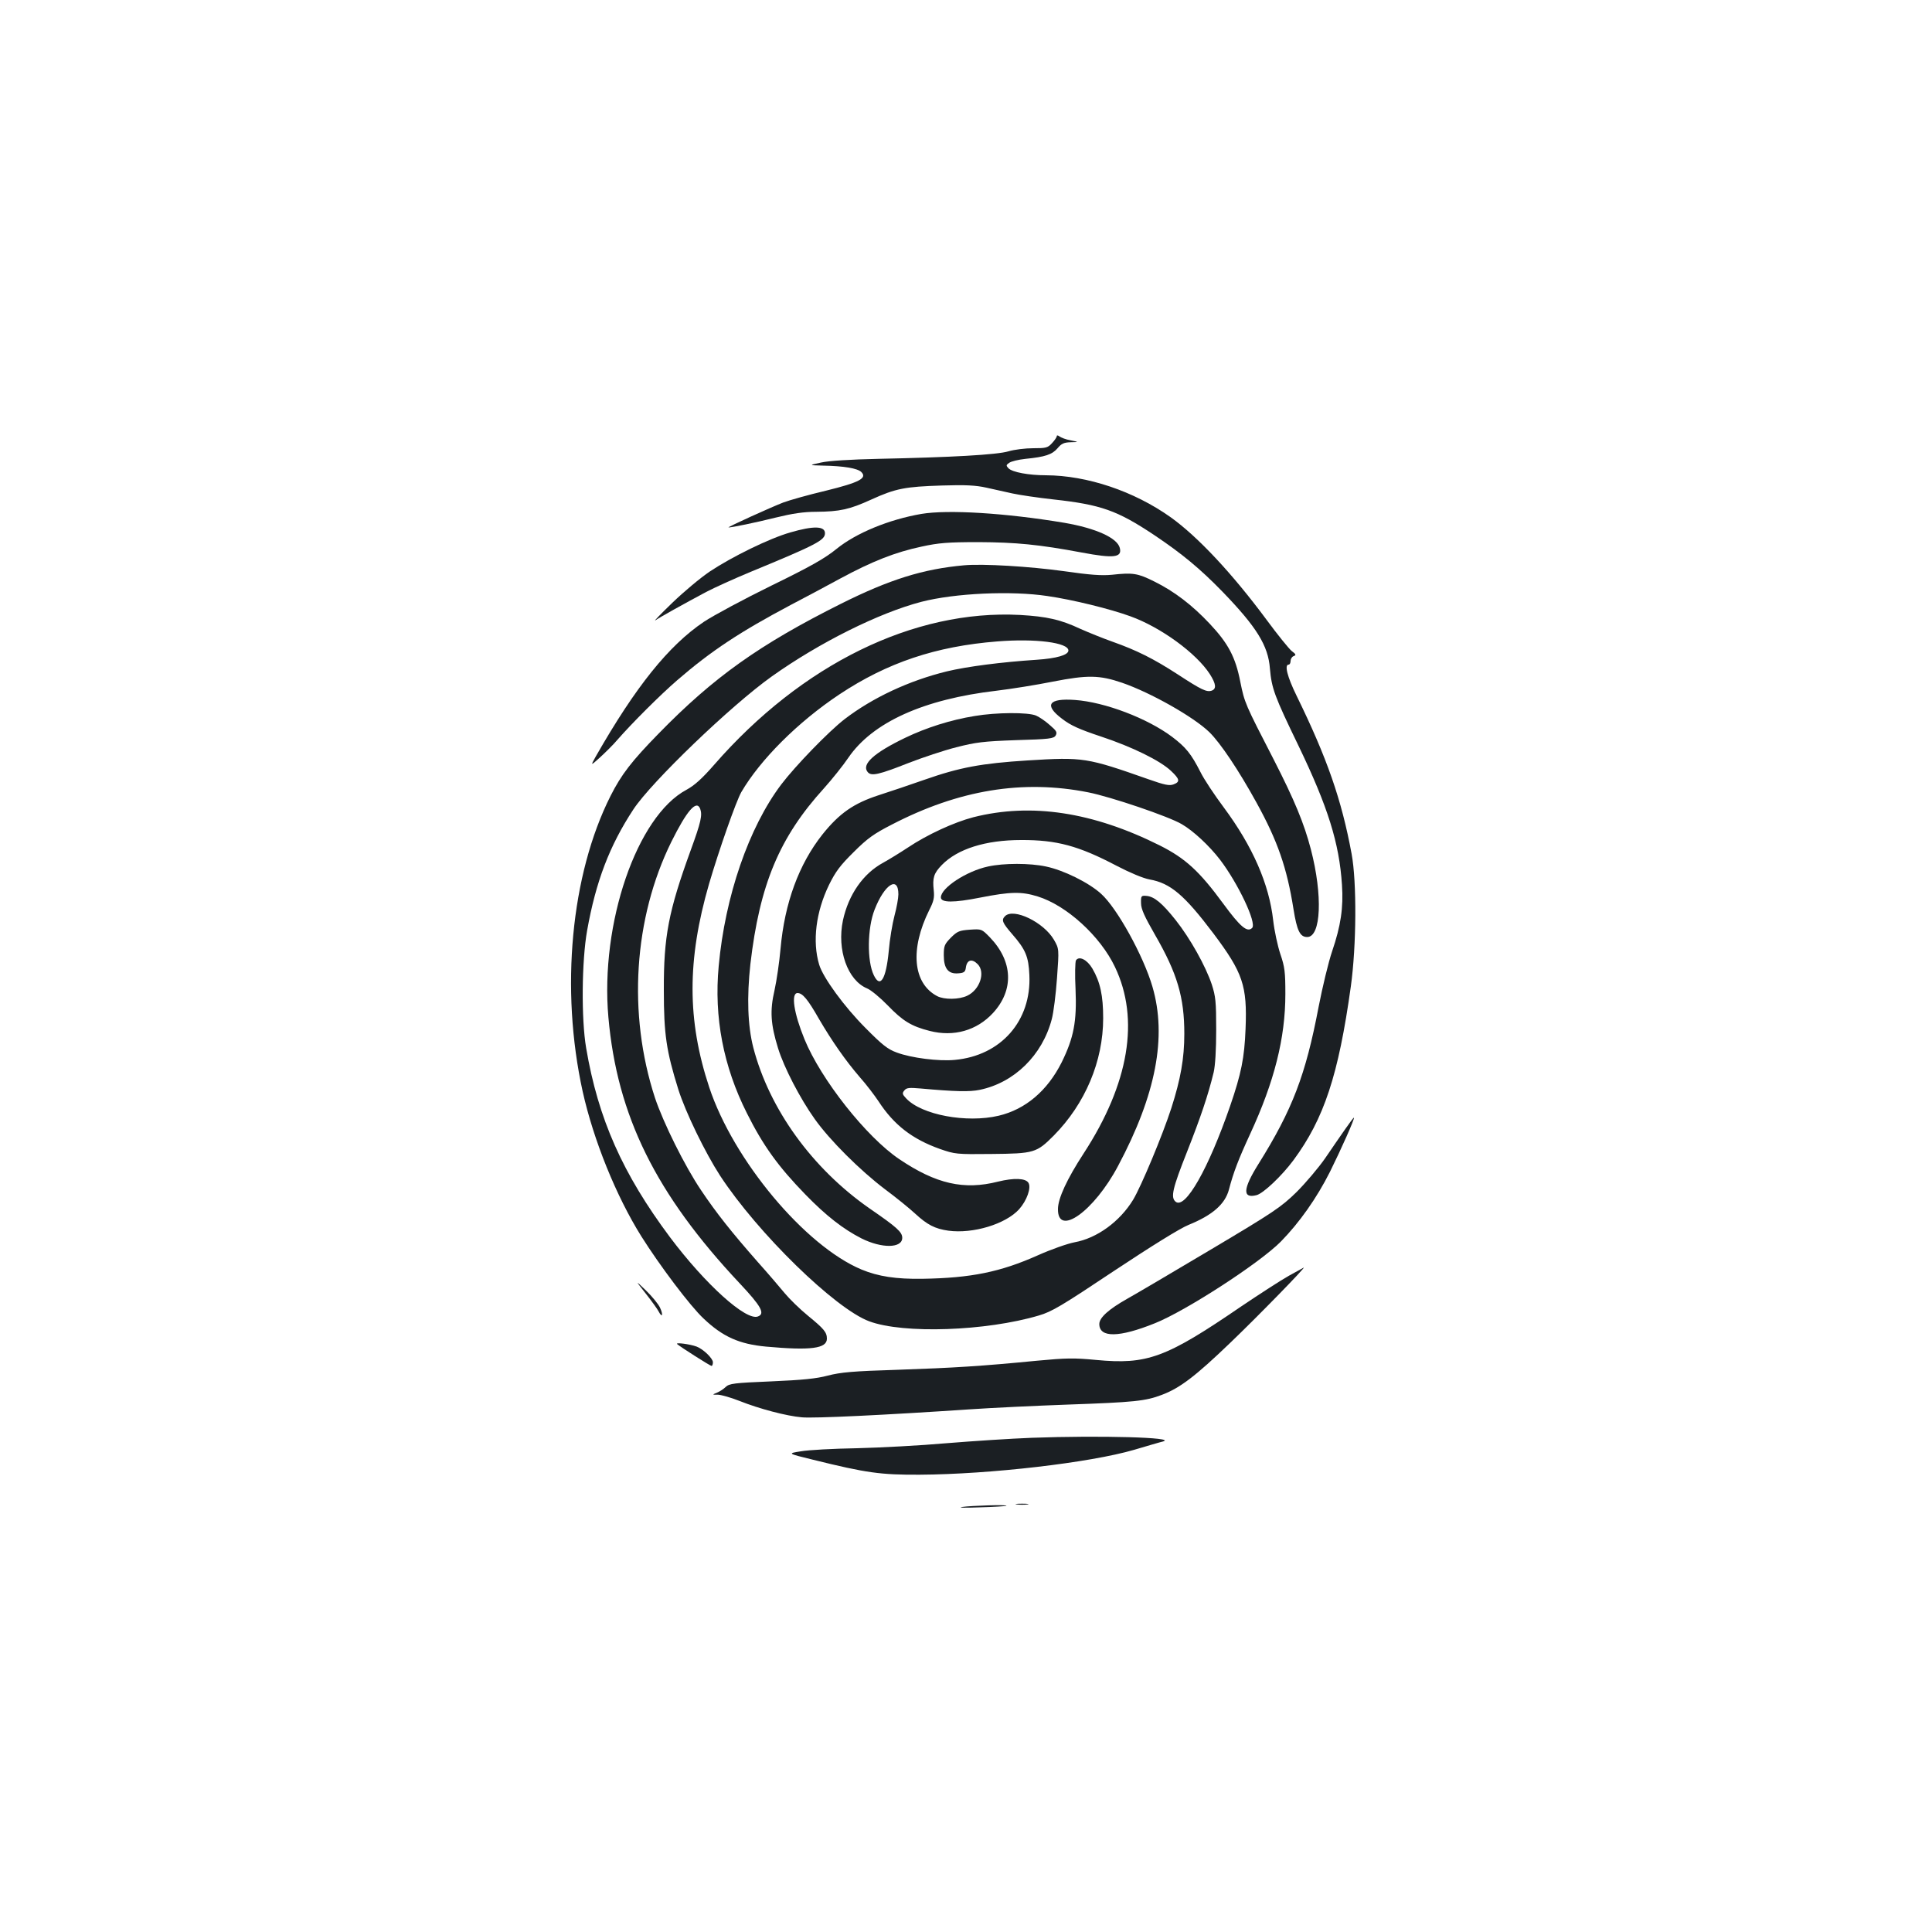 <?xml version="1.0" standalone="no"?>
<!DOCTYPE svg PUBLIC "-//W3C//DTD SVG 20010904//EN"
 "http://www.w3.org/TR/2001/REC-SVG-20010904/DTD/svg10.dtd">
<svg version="1.0" xmlns="http://www.w3.org/2000/svg"
 width="1000pt" height="1000pt" viewBox="0 0 1000 1000"
 preserveAspectRatio="xMidYMid meet">
<g transform="translate(0,1000) scale(0.1,-0.1)"
fill="#1b1f23" stroke="none">
<path d="M5470 7743 c0 -6 -11 -22 -25 -37 -22 -24 -31 -26 -97 -26 -41 0 -98
-7 -128 -16 -60 -18 -296 -31 -675 -39 -140 -3 -256 -10 -295 -19 -65 -14 -65
-14 10 -16 109 -2 178 -14 198 -33 32 -32 -9 -54 -184 -97 -89 -21 -188 -49
-220 -61 -60 -23 -294 -129 -283 -129 18 0 140 25 244 51 86 21 144 30 210 30
122 1 172 12 284 63 127 58 176 67 366 73 123 4 176 1 230 -11 39 -9 99 -22
135 -30 36 -8 131 -22 212 -31 247 -27 331 -57 523 -185 143 -96 235 -172 351
-291 178 -184 238 -280 247 -399 9 -103 23 -142 148 -400 152 -316 211 -503
225 -720 8 -118 -6 -212 -51 -344 -19 -56 -50 -185 -70 -288 -67 -352 -135
-531 -312 -814 -80 -128 -83 -179 -9 -160 35 9 131 100 191 181 158 214 233
440 297 900 29 209 31 539 4 685 -52 281 -127 496 -285 819 -48 98 -64 161
-41 161 6 0 10 9 10 19 0 10 7 22 16 25 14 5 12 10 -11 27 -14 12 -72 83 -127
158 -180 243 -358 433 -499 534 -190 135 -432 216 -645 217 -90 0 -174 16
-194 36 -13 14 -13 17 3 28 10 8 48 17 85 21 101 10 138 22 166 55 20 24 33
30 68 31 43 1 43 1 -1 10 -24 4 -49 14 -57 20 -8 6 -14 7 -14 2z"/>
<path d="M4769 7340 c-168 -29 -338 -99 -439 -181 -59 -48 -130 -89 -335 -189
-143 -70 -301 -155 -351 -188 -183 -123 -354 -336 -560 -697 -28 -50 -28 -50
22 -5 27 25 68 65 89 90 75 86 221 232 310 309 177 153 326 251 590 391 66 34
181 96 255 136 165 89 284 136 421 165 87 19 135 23 294 23 192 -1 311 -12
535 -54 165 -31 209 -26 196 24 -13 52 -124 102 -287 130 -305 51 -602 69
-740 46z"/>
<path d="M4090 7244 c-108 -31 -300 -125 -416 -202 -49 -33 -136 -106 -194
-162 -58 -56 -98 -97 -88 -91 19 14 147 85 263 147 44 23 148 70 230 104 342
141 385 164 385 200 0 38 -60 39 -180 4z"/>
<path d="M4990 7074 c-213 -19 -387 -74 -637 -199 -422 -211 -659 -380 -943
-671 -141 -144 -194 -213 -250 -324 -205 -407 -261 -999 -144 -1530 56 -251
173 -541 304 -750 95 -151 253 -361 322 -425 99 -94 184 -132 323 -145 232
-21 315 -10 315 41 0 33 -15 51 -97 118 -43 35 -97 88 -121 117 -24 29 -86
102 -139 161 -137 156 -215 254 -294 372 -84 124 -196 350 -239 479 -142 435
-110 930 85 1325 80 161 130 219 149 171 12 -33 5 -67 -49 -215 -115 -316
-140 -447 -139 -724 0 -230 13 -315 75 -514 38 -120 139 -327 216 -446 195
-298 596 -689 772 -754 177 -66 605 -51 878 30 68 20 118 50 391 232 190 126
341 220 384 237 123 50 189 107 209 183 23 88 49 156 109 286 126 272 183 498
183 726 0 113 -3 140 -26 207 -14 42 -31 121 -37 174 -21 188 -106 383 -256
585 -47 63 -102 145 -121 184 -48 94 -75 127 -146 181 -128 96 -348 180 -503
191 -137 10 -162 -26 -66 -98 44 -34 89 -54 200 -91 163 -54 307 -125 363
-178 46 -43 48 -57 13 -70 -21 -8 -46 -3 -128 26 -321 113 -339 116 -627 98
-239 -15 -352 -36 -534 -100 -71 -25 -178 -61 -237 -80 -129 -42 -203 -93
-291 -203 -122 -154 -196 -355 -217 -592 -6 -68 -20 -164 -31 -214 -25 -107
-20 -177 18 -300 31 -101 115 -262 190 -367 78 -110 235 -266 363 -363 58 -43
128 -100 156 -126 64 -59 103 -79 173 -89 128 -17 296 34 366 111 40 45 64
112 48 137 -15 24 -75 26 -157 6 -177 -45 -321 -12 -511 116 -171 115 -406
413 -491 621 -55 134 -71 239 -36 239 26 0 53 -32 111 -134 68 -116 137 -215
211 -301 34 -38 77 -95 97 -125 80 -123 175 -196 318 -247 78 -27 85 -28 266
-26 222 2 234 6 323 95 163 165 256 385 256 608 0 116 -15 187 -56 257 -27 46
-69 67 -85 42 -4 -8 -6 -75 -2 -149 7 -167 -9 -251 -72 -379 -74 -147 -187
-243 -326 -276 -166 -39 -399 4 -479 90 -20 21 -21 27 -9 41 11 14 25 15 84
10 178 -16 253 -18 306 -7 179 37 324 179 373 366 9 33 21 128 27 212 11 152
11 152 -16 199 -53 91 -209 166 -253 122 -20 -20 -14 -34 37 -93 69 -79 85
-116 89 -212 11 -237 -147 -417 -386 -439 -83 -8 -225 10 -300 38 -47 17 -75
39 -162 127 -110 110 -220 261 -240 328 -36 120 -17 273 51 413 34 69 58 101
128 170 71 71 105 95 197 142 347 180 678 234 1016 167 117 -23 418 -125 485
-165 59 -34 142 -111 198 -184 93 -122 191 -328 166 -353 -25 -25 -61 5 -149
125 -124 169 -196 235 -329 302 -346 173 -665 222 -965 146 -100 -26 -239 -90
-339 -157 -41 -27 -98 -62 -127 -78 -104 -56 -180 -165 -209 -299 -32 -152 24
-310 125 -352 20 -8 68 -48 107 -88 77 -80 122 -108 217 -132 125 -32 244 2
328 93 109 119 103 267 -16 391 -43 44 -43 44 -104 40 -54 -4 -65 -8 -98 -41
-33 -34 -37 -42 -37 -91 0 -69 23 -98 74 -94 30 2 37 7 40 28 5 42 31 50 61
20 42 -42 12 -133 -54 -164 -42 -20 -118 -21 -155 -2 -126 66 -142 243 -41
446 23 45 27 64 23 102 -7 64 0 88 42 131 81 83 226 129 410 129 184 1 298
-30 494 -133 69 -36 138 -65 171 -71 108 -19 180 -80 331 -280 152 -203 175
-269 166 -493 -6 -151 -22 -231 -80 -400 -112 -324 -232 -536 -282 -495 -27
22 -16 69 59 258 70 178 108 289 138 412 8 35 13 116 13 220 0 146 -3 173 -23
235 -32 95 -111 237 -187 333 -70 88 -111 122 -152 125 -26 2 -28 0 -27 -38 0
-30 18 -69 72 -163 116 -201 152 -324 152 -513 0 -127 -19 -234 -67 -384 -46
-142 -156 -405 -198 -475 -69 -113 -187 -199 -303 -220 -37 -7 -122 -37 -189
-67 -195 -87 -347 -118 -599 -122 -136 -2 -228 12 -315 48 -293 123 -663 566
-788 943 -115 347 -115 660 -1 1053 51 174 140 428 167 475 98 168 293 363
508 506 247 164 499 249 817 274 198 16 368 -6 368 -47 0 -23 -60 -41 -165
-48 -183 -12 -360 -35 -464 -60 -196 -48 -384 -136 -529 -247 -83 -64 -256
-243 -328 -338 -168 -222 -291 -579 -324 -940 -25 -265 24 -520 146 -762 84
-168 162 -276 303 -421 108 -111 196 -179 290 -227 106 -53 211 -51 211 3 0
30 -28 55 -169 152 -297 207 -519 514 -602 833 -29 113 -34 260 -15 432 48
412 150 656 381 910 42 47 99 118 126 158 125 183 389 303 768 347 75 9 206
30 291 47 179 35 241 34 358 -6 148 -51 371 -177 452 -256 57 -56 151 -196
244 -365 109 -198 157 -336 191 -550 18 -113 34 -145 71 -145 72 0 81 216 19
454 -35 134 -84 253 -193 466 -148 287 -150 292 -172 400 -25 129 -63 200
-158 301 -92 98 -184 168 -287 219 -86 43 -111 47 -220 35 -54 -5 -112 -1
-251 19 -173 24 -416 39 -514 30z m431 -159 c132 -19 326 -67 430 -105 158
-57 341 -191 411 -299 33 -52 35 -77 9 -86 -26 -8 -52 4 -176 85 -125 81 -211
124 -338 169 -48 17 -122 47 -165 66 -102 48 -173 64 -312 72 -550 29 -1130
-255 -1584 -776 -63 -72 -101 -106 -143 -129 -257 -137 -447 -692 -404 -1177
45 -510 245 -915 680 -1378 112 -119 132 -157 94 -171 -61 -24 -271 165 -455
410 -245 328 -372 613 -434 979 -26 151 -23 453 5 609 45 253 116 439 239 626
92 141 506 539 717 689 246 175 555 329 774 386 174 45 466 58 652 30z m-771
-1544 c0 -20 -9 -69 -20 -110 -11 -41 -25 -124 -30 -185 -14 -145 -44 -193
-77 -124 -36 73 -34 244 4 340 51 131 123 177 123 79z"/>
<path d="M5045 6294 c-124 -20 -250 -60 -360 -113 -162 -78 -227 -137 -194
-177 19 -23 57 -14 212 47 72 28 183 65 246 81 102 26 140 31 310 37 173 5
195 8 205 24 9 16 5 24 -29 53 -22 20 -54 42 -72 50 -41 18 -207 17 -318 -2z"/>
<path d="M5114 5515 c-112 -24 -244 -111 -244 -160 0 -28 67 -28 203 -1 158
31 214 32 298 6 149 -46 324 -205 400 -365 129 -270 73 -604 -162 -965 -86
-132 -133 -233 -133 -288 -2 -146 187 -11 311 223 196 368 254 668 178 928
-46 158 -183 407 -266 481 -64 58 -194 122 -285 141 -84 18 -218 18 -300 0z"/>
<path d="M6963 4156 c-24 -34 -70 -101 -104 -151 -34 -49 -101 -128 -148 -175
-80 -78 -115 -102 -441 -296 -195 -116 -390 -231 -433 -255 -98 -55 -147 -99
-147 -132 0 -72 102 -71 288 4 160 64 541 311 651 422 97 99 186 225 255 362
57 115 129 276 124 280 -2 1 -22 -26 -45 -59z"/>
<path d="M6670 3396 c-41 -23 -152 -95 -247 -159 -389 -266 -485 -301 -750
-276 -114 11 -156 10 -305 -4 -287 -28 -430 -37 -723 -47 -231 -7 -294 -13
-360 -30 -60 -16 -132 -23 -294 -30 -192 -8 -216 -11 -235 -29 -11 -11 -32
-24 -46 -30 -25 -10 -24 -10 7 -10 18 -1 67 -15 110 -32 103 -41 243 -78 323
-85 63 -6 433 12 865 41 116 8 347 19 515 25 340 12 399 18 483 50 94 35 175
97 354 269 138 132 394 394 381 390 -2 -1 -37 -20 -78 -43z"/>
<path d="M3342 3305 c30 -38 61 -81 67 -93 19 -36 25 -18 7 20 -9 19 -42 59
-73 89 -56 54 -56 54 -1 -16z"/>
<path d="M3505 3043 c17 -15 171 -113 178 -113 4 0 7 9 7 19 0 20 -50 68 -84
81 -35 13 -112 23 -101 13z"/>
<path d="M5340 2558 c-107 -4 -305 -17 -440 -28 -135 -12 -344 -23 -465 -26
-121 -2 -251 -9 -290 -16 -70 -11 -70 -11 65 -44 275 -68 348 -78 550 -77 364
2 882 62 1111 129 68 20 135 40 149 43 73 21 -325 32 -680 19z"/>
<path d="M5263 2213 c15 -2 39 -2 55 0 15 2 2 4 -28 4 -30 0 -43 -2 -27 -4z"/>
<path d="M4980 2200 c-25 -4 16 -5 90 -2 74 2 137 6 139 8 7 7 -182 1 -229 -6z"/>
</g>
</svg>
